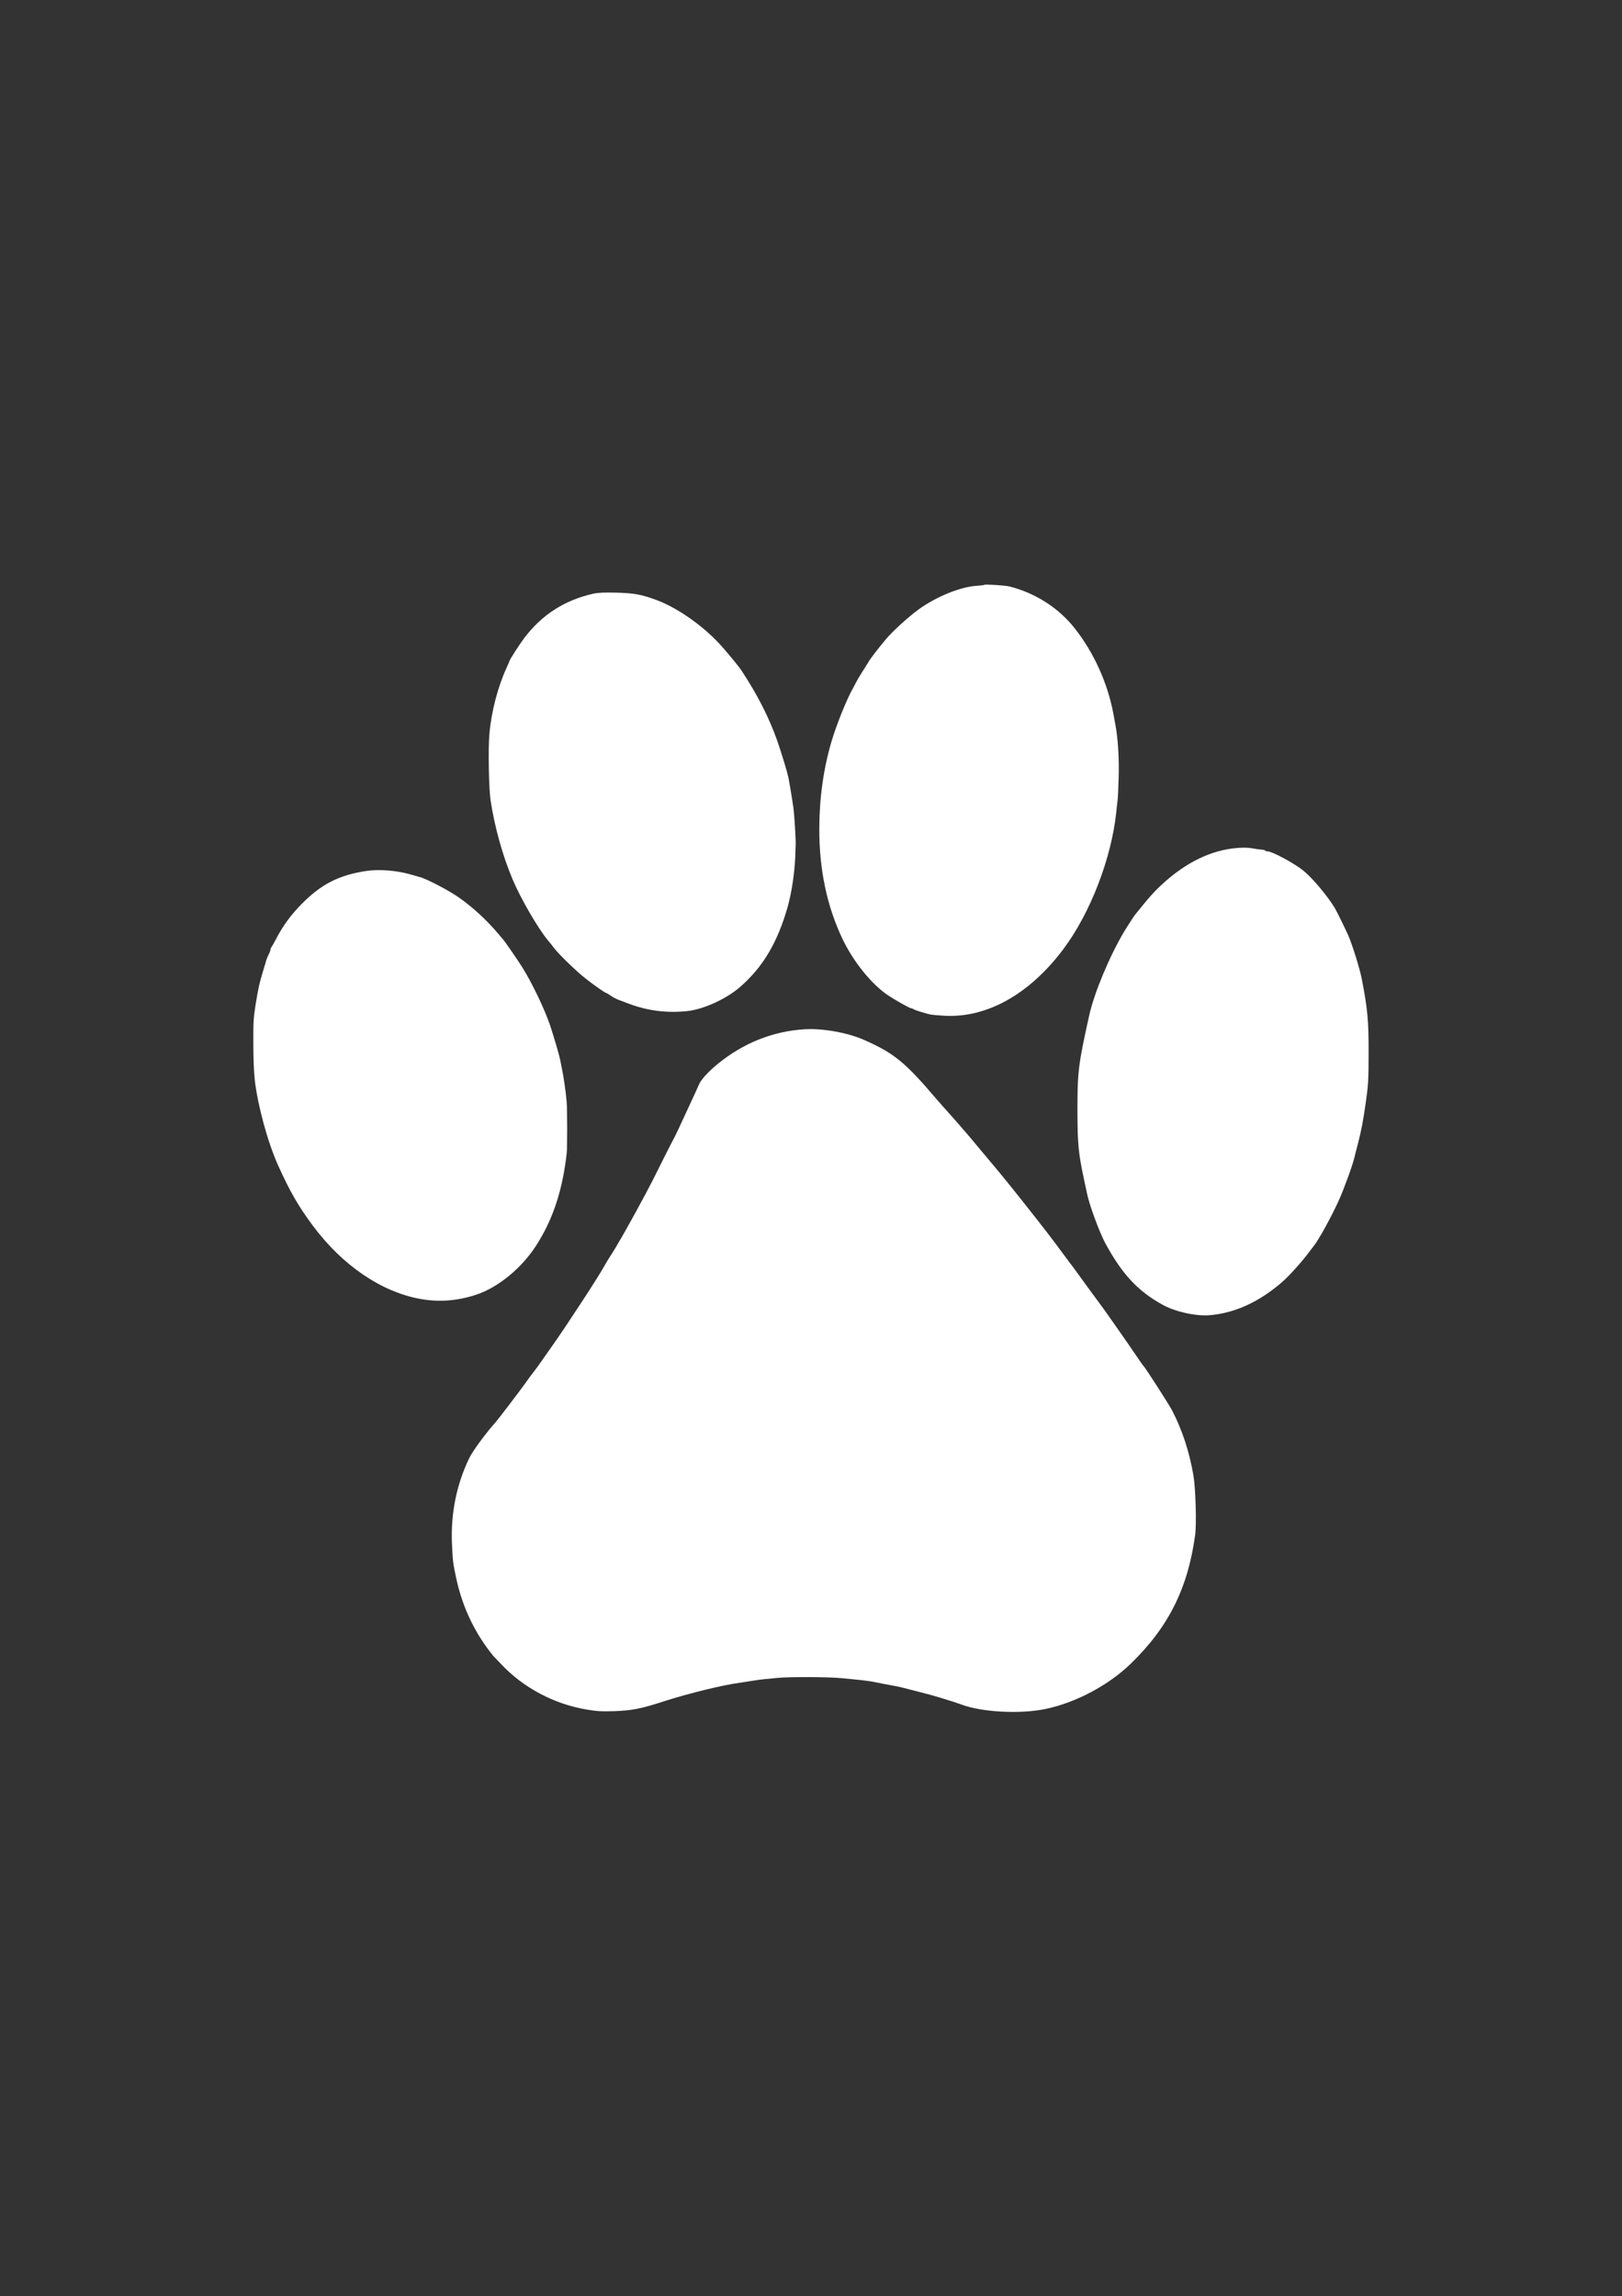 <?xml version="1.0" encoding="UTF-8"?>
<svg width="1684px" height="2384px" viewBox="0 0 1684 2384" version="1.1" xmlns="http://www.w3.org/2000/svg" xmlns:xlink="http://www.w3.org/1999/xlink">
    <rect x="0" y="0" width="1684" height="2384" fill="#333333" stroke="none"/>
    <title>A1</title>
    <g id="A1" stroke="none" stroke-width="1" fill="none" fill-rule="evenodd">
        <g id="huella" transform="translate(263, 607)" fill="#FFFFFF" fill-rule="nonzero">
            <g id="Group" transform="translate(578.961, 585.221) scale(-1, 1) rotate(-180) translate(-578.961, -585.221) translate(0, 0)">
                <path d="M758.917,1170.206 C758.617,1169.906 755.017,1169.506 750.817,1169.206 C734.017,1168.106 709.017,1157.906 691.017,1144.906 C680.617,1137.406 663.317,1121.706 656.917,1113.906 C647.717,1102.906 640.417,1093.306 638.517,1089.906 C637.617,1088.306 634.817,1083.906 632.317,1080.006 C629.817,1076.206 626.917,1071.206 625.817,1069.006 C624.717,1066.806 623.317,1064.106 622.617,1062.906 C616.417,1052.206 605.617,1025.506 600.417,1008.006 C592.017,979.606 587.717,949.306 587.617,917.506 C587.417,874.506 595.717,835.606 612.217,801.506 C623.117,779.006 641.017,756.706 657.417,745.106 C664.917,739.906 681.417,730.506 683.217,730.506 C683.917,730.506 684.917,730.106 685.517,729.606 C686.417,728.706 698.217,725.106 703.417,724.006 C705.117,723.706 711.417,723.206 717.617,722.806 C761.717,720.406 805.917,745.206 841.017,792.006 C868.917,829.206 890.917,886.206 895.917,934.006 C896.417,939.006 897.017,944.606 897.317,946.506 C897.617,948.406 898.117,959.006 898.417,970.006 C899.017,989.506 897.717,1011.106 895.017,1025.006 C894.517,1027.806 893.517,1032.906 892.917,1036.506 C887.017,1068.206 872.617,1100.006 852.617,1125.306 C836.117,1146.206 812.117,1161.606 785.217,1168.506 C780.917,1169.606 759.717,1171.006 758.917,1170.206 Z" id="Path"></path>
                <path d="M352.917,1161.006 C323.117,1154.306 299.517,1139.106 281.317,1115.006 C276.117,1108.106 265.917,1092.206 265.917,1091.006 C265.917,1090.806 264.617,1087.806 263.017,1084.306 C253.917,1064.506 247.217,1039.006 245.117,1015.506 C243.717,1000.606 244.517,958.706 246.317,946.506 C250.517,918.806 258.917,888.606 269.317,864.106 C277.717,844.206 295.617,813.406 306.017,800.906 C307.917,798.706 310.817,795.106 312.417,792.906 C317.617,786.206 335.017,769.306 344.917,761.506 C353.617,754.606 365.217,746.506 366.317,746.506 C366.617,746.506 368.817,745.206 371.217,743.606 C373.517,741.906 377.317,740.006 379.517,739.206 C381.617,738.406 386.517,736.606 390.417,735.106 C409.717,727.906 429.917,725.406 450.917,727.706 C467.817,729.606 491.317,740.406 505.517,752.806 C529.217,773.506 544.217,798.806 554.817,836.006 C558.817,850.406 561.817,869.906 562.617,887.006 C562.817,894.206 563.117,900.506 563.117,901.006 C563.317,904.906 561.717,931.506 560.817,938.006 C559.917,944.906 556.917,963.106 555.517,970.306 C554.217,976.406 548.117,996.506 543.717,1009.006 C535.217,1032.806 523.717,1055.506 507.017,1081.006 C503.717,1086.006 489.417,1103.306 482.317,1110.706 C464.217,1129.706 438.617,1147.206 417.917,1154.706 C402.217,1160.406 395.017,1161.606 376.917,1162.106 C363.917,1162.406 357.717,1162.106 352.917,1161.006 Z" id="Path"></path>
                <path d="M1016.417,896.506 C989.817,893.006 963.917,879.206 939.617,855.606 C935.817,852.006 929.117,844.606 924.817,839.206 C920.417,833.706 916.317,828.806 915.817,828.206 C914.617,826.806 907.317,815.506 904.017,810.006 C888.817,784.406 873.117,746.706 867.917,723.506 C856.517,672.106 855.617,664.906 855.617,624.006 C855.717,589.606 856.617,580.006 862.517,552.506 C863.917,546.206 865.217,539.906 865.517,538.506 C867.817,526.706 878.517,497.806 884.617,486.506 C902.117,454.306 918.417,436.906 943.917,422.806 C957.217,415.406 978.617,410.706 993.017,411.906 C1019.117,414.106 1044.417,425.706 1068.317,446.506 C1075.117,452.406 1088.317,467.006 1095.417,476.506 C1098.117,480.106 1100.717,483.506 1101.117,484.006 C1106.317,490.506 1119.017,513.606 1126.717,530.506 C1132.117,542.306 1140.817,566.206 1143.017,575.006 C1143.417,576.706 1145.017,583.206 1146.717,589.506 C1150.317,603.306 1152.217,613.506 1154.817,631.506 C1157.617,651.106 1157.917,655.506 1157.917,685.106 C1158.017,717.606 1156.717,731.306 1150.617,762.006 C1148.717,771.906 1140.817,797.006 1136.917,806.006 C1134.617,811.206 1124.817,831.406 1123.117,834.106 C1115.917,846.406 1100.017,865.406 1090.417,873.306 C1081.117,880.906 1057.817,893.506 1053.017,893.506 C1051.917,893.506 1050.817,893.906 1050.517,894.306 C1050.217,894.806 1048.517,895.206 1046.717,895.306 C1044.917,895.406 1041.017,895.906 1038.017,896.506 C1032.017,897.606 1025.317,897.606 1016.417,896.506 Z" id="Path"></path>
                <path d="M116.917,873.106 C88.617,868.706 70.517,859.406 50.417,839.106 C39.117,827.706 30.417,815.806 23.617,802.506 C21.417,798.406 19.317,794.606 18.817,794.106 C18.317,793.506 17.917,792.506 17.917,791.806 C17.917,791.006 17.017,788.506 15.817,786.206 C14.717,783.906 13.617,781.306 13.417,780.406 C13.217,779.506 11.717,774.306 10.017,768.906 C6.217,756.306 5.317,752.306 2.317,734.006 C0.217,720.806 -0.083,715.906 0.017,694.006 C0.017,679.006 0.617,663.806 1.517,656.006 C4.617,629.406 15.017,591.106 25.817,567.306 C38.017,540.206 46.917,524.806 62.217,504.306 C92.717,463.506 132.917,436.106 173.317,428.806 C192.817,425.306 211.517,426.706 231.217,433.106 C253.917,440.606 278.117,460.306 293.317,483.706 C311.017,511.006 321.117,541.606 325.417,580.506 C326.017,586.206 326.017,624.906 325.317,633.506 C324.617,642.606 322.017,660.806 320.317,668.306 C319.617,671.706 318.717,676.006 318.417,677.806 C317.817,681.306 312.117,700.706 308.417,712.006 C302.917,728.606 289.917,755.906 279.617,772.506 C274.517,780.706 260.517,801.006 258.917,802.506 C258.617,802.806 256.317,805.506 253.817,808.506 C242.217,822.206 227.817,835.506 213.417,845.606 C202.617,853.206 178.717,865.606 172.417,866.906 C171.917,867.106 168.317,868.106 164.417,869.206 C149.517,873.706 130.517,875.206 116.917,873.106 Z" id="Path"></path>
                <path d="M572.917,708.806 C539.817,706.906 509.117,694.706 482.417,673.006 C472.817,665.206 465.117,656.806 462.917,651.906 C461.917,649.606 459.917,645.106 458.417,641.906 C456.917,638.706 454.417,633.206 452.817,629.806 C443.117,608.606 437.417,596.606 435.617,593.506 C434.817,592.106 431.617,585.806 428.417,579.506 C425.317,573.206 419.217,561.006 414.917,552.506 C408.017,538.706 386.017,498.506 379.417,487.706 C378.817,486.806 377.117,483.806 375.517,481.006 C373.817,478.306 371.317,474.206 369.817,472.006 C368.417,469.806 365.717,465.406 364.017,462.306 C358.717,452.406 326.217,402.606 311.217,381.306 C307.517,376.006 302.217,368.406 299.417,364.506 C296.717,360.506 292.617,355.006 290.417,352.206 C288.217,349.406 284.617,344.506 282.417,341.306 C277.617,334.506 254.417,304.006 251.317,300.506 C240.617,288.506 227.717,270.806 224.117,263.406 C211.017,236.106 205.017,206.606 206.217,175.406 C207.017,156.806 207.317,154.306 210.617,139.006 C216.417,112.106 226.817,88.606 242.317,67.006 C245.117,63.206 248.117,59.306 248.917,58.406 C249.717,57.606 253.517,53.606 257.317,49.606 C280.417,25.006 312.517,8.006 346.417,2.406 C357.317,0.606 362.017,0.406 374.917,0.806 C393.617,1.506 402.217,3.206 427.517,11.406 C452.217,19.306 487.317,27.906 503.917,30.106 C505.817,30.406 511.617,31.206 516.617,32.106 C521.717,32.906 528.017,33.806 530.617,34.006 C533.317,34.206 539.217,34.806 543.917,35.306 C556.817,36.606 598.817,36.406 612.417,34.906 C619.017,34.206 627.617,33.406 631.417,33.006 C635.317,32.606 641.617,31.706 645.417,30.906 C649.317,30.106 656.217,28.706 660.917,27.906 C665.617,27.106 671.017,26.006 672.917,25.506 C674.817,25.006 682.917,22.906 690.917,20.906 C705.117,17.406 725.317,11.306 735.617,7.506 C756.717,-0.294 796.317,-2.394 822.217,3.006 C853.717,9.506 887.817,27.606 910.917,50.006 C950.117,88.006 970.217,128.206 977.817,183.506 C979.417,195.006 978.317,232.506 976.017,245.806 C971.617,270.806 964.417,292.706 953.817,313.206 C950.517,319.506 925.617,358.206 924.017,359.506 C923.617,359.806 920.417,364.306 916.917,369.506 C913.417,374.706 906.417,384.906 901.417,392.006 C896.317,399.206 890.017,408.206 887.317,412.106 C884.617,416.006 879.917,422.506 876.817,426.606 C872.017,433.106 860.017,449.406 855.117,456.306 C854.217,457.606 850.717,462.406 847.317,466.806 C844.017,471.306 837.917,479.506 833.817,485.006 C824.117,498.006 808.317,518.206 786.417,545.606 C778.417,555.506 771.917,563.506 752.917,586.006 C750.117,589.306 747.517,592.506 747.117,593.006 C744.417,596.406 724.917,618.806 721.017,623.006 C718.517,625.806 713.317,631.606 709.517,636.006 C676.417,674.906 665.317,683.906 633.917,697.806 C617.217,705.206 591.117,709.906 572.917,708.806 Z" id="Path"></path>
            </g>
        </g>
    </g>
</svg>